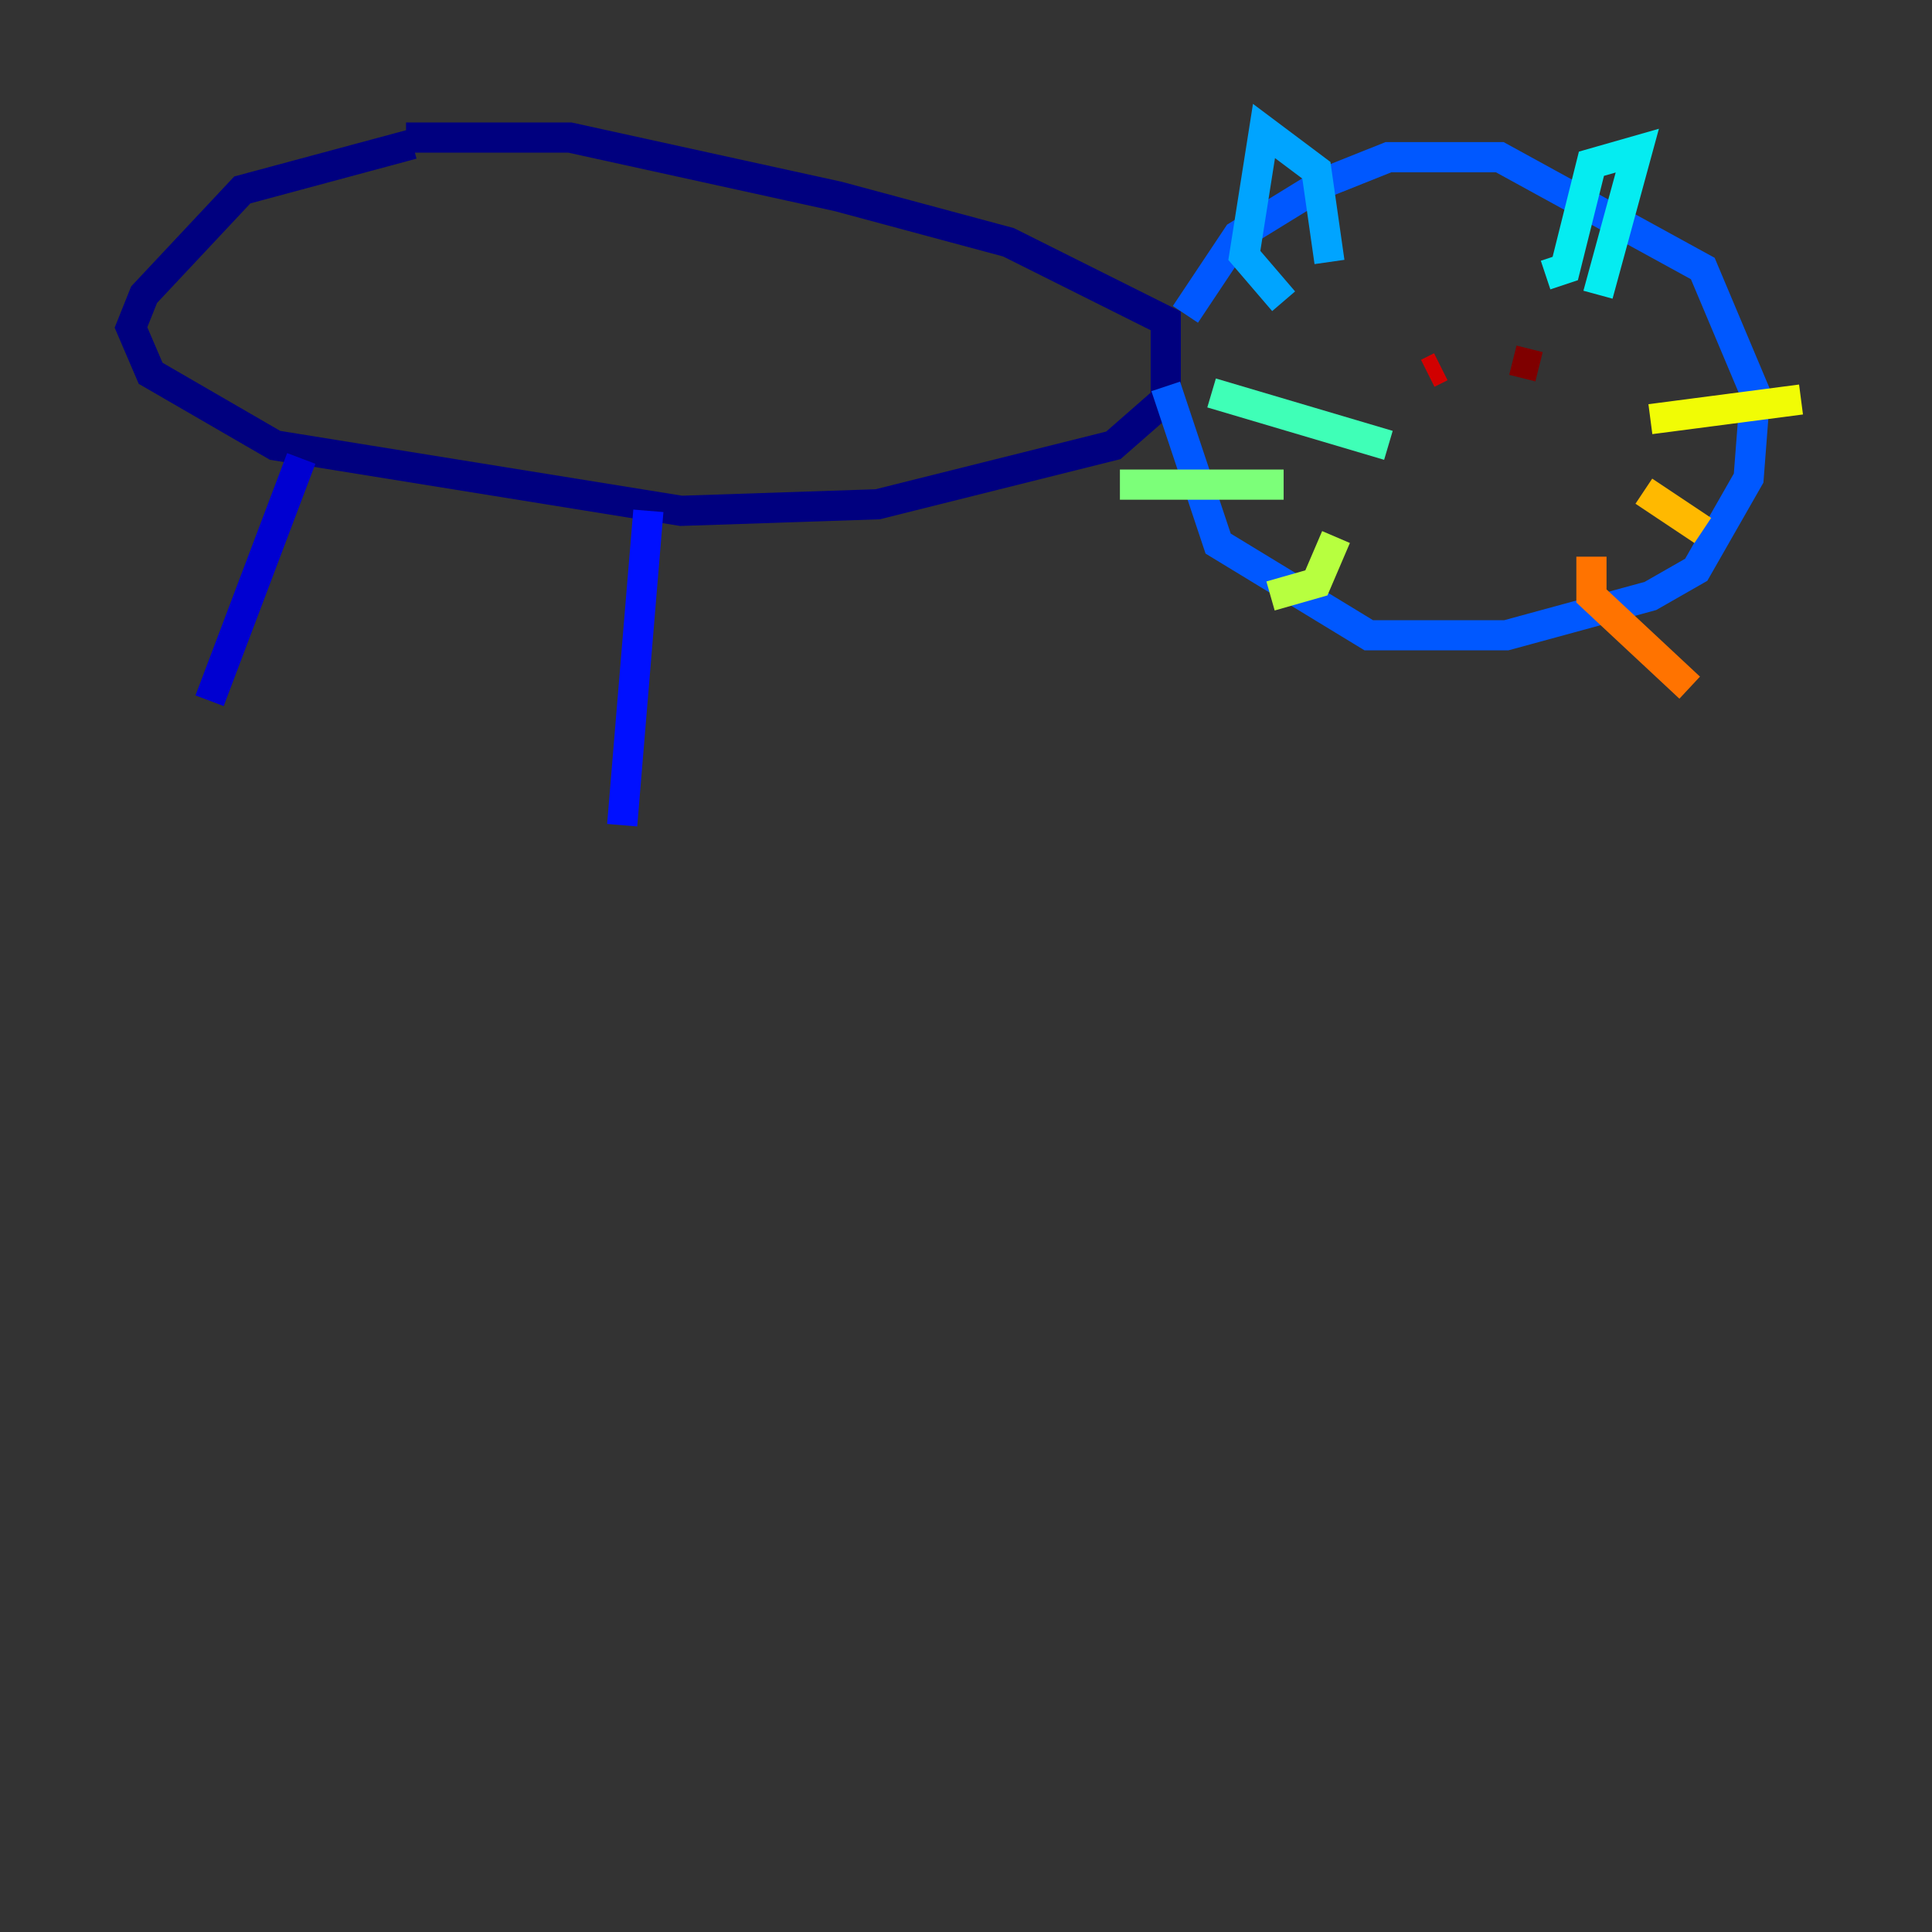 <?xml version="1.0" encoding="utf-8" ?>
<svg baseProfile="tiny" height="128" version="1.2" viewBox="0,0,128,128" width="128" xmlns="http://www.w3.org/2000/svg" xmlns:ev="http://www.w3.org/2001/xml-events" xmlns:xlink="http://www.w3.org/1999/xlink"><rect x="0" y="0" width="128" height="128" fill="#333333" stroke="none"/><defs /><polyline fill="none" points="26.902,9.112 37.749,9.112 55.539,13.017 66.82,16.054 77.234,21.261 77.234,26.468 73.763,29.505 58.142,33.41 45.125,33.844 18.224,29.505 9.98,24.732 8.678,21.695 9.546,19.525 16.054,12.583 27.336,9.546" stroke="#00007f" stroke-width="2" /><polyline fill="none" points="19.959,30.373 13.885,46.427" stroke="#0000d1" stroke-width="2" /><polyline fill="none" points="42.956,33.844 41.22,54.671" stroke="#0010ff" stroke-width="2" /><polyline fill="none" points="78.536,20.827 82.007,15.62 87.647,12.149 91.986,10.414 99.363,10.414 112.814,17.79 116.285,26.034 115.851,31.675 112.38,37.749 109.342,39.485 99.797,42.088 90.685,42.088 80.705,36.014 77.234,25.6" stroke="#0058ff" stroke-width="2" /><polyline fill="none" points="85.044,19.959 82.441,16.922 83.742,8.678 87.214,11.281 88.081,17.356" stroke="#00a4ff" stroke-width="2" /><polyline fill="none" points="102.4,18.224 103.702,17.79 105.437,10.848 108.475,9.98 105.871,19.525" stroke="#05ecf1" stroke-width="2" /><polyline fill="none" points="91.986,29.505 80.271,26.034" stroke="#3fffb7" stroke-width="2" /><polyline fill="none" points="85.044,32.108 74.197,32.108" stroke="#7cff79" stroke-width="2" /><polyline fill="none" points="88.515,35.58 87.214,38.617 84.176,39.485" stroke="#b7ff3f" stroke-width="2" /><polyline fill="none" points="109.342,27.77 119.322,26.468" stroke="#f1fc05" stroke-width="2" /><polyline fill="none" points="108.909,32.542 112.814,35.146" stroke="#ffb900" stroke-width="2" /><polyline fill="none" points="105.437,36.881 105.437,39.485 111.946,45.559" stroke="#ff7300" stroke-width="2" /><polyline fill="none" points="95.458,24.298 95.458,24.298" stroke="#ff3000" stroke-width="2" /><polyline fill="none" points="94.59,24.732 95.458,24.298" stroke="#d10000" stroke-width="2" /><polyline fill="none" points="100.231,23.864 101.966,24.298" stroke="#7f0000" stroke-width="2" /></svg>